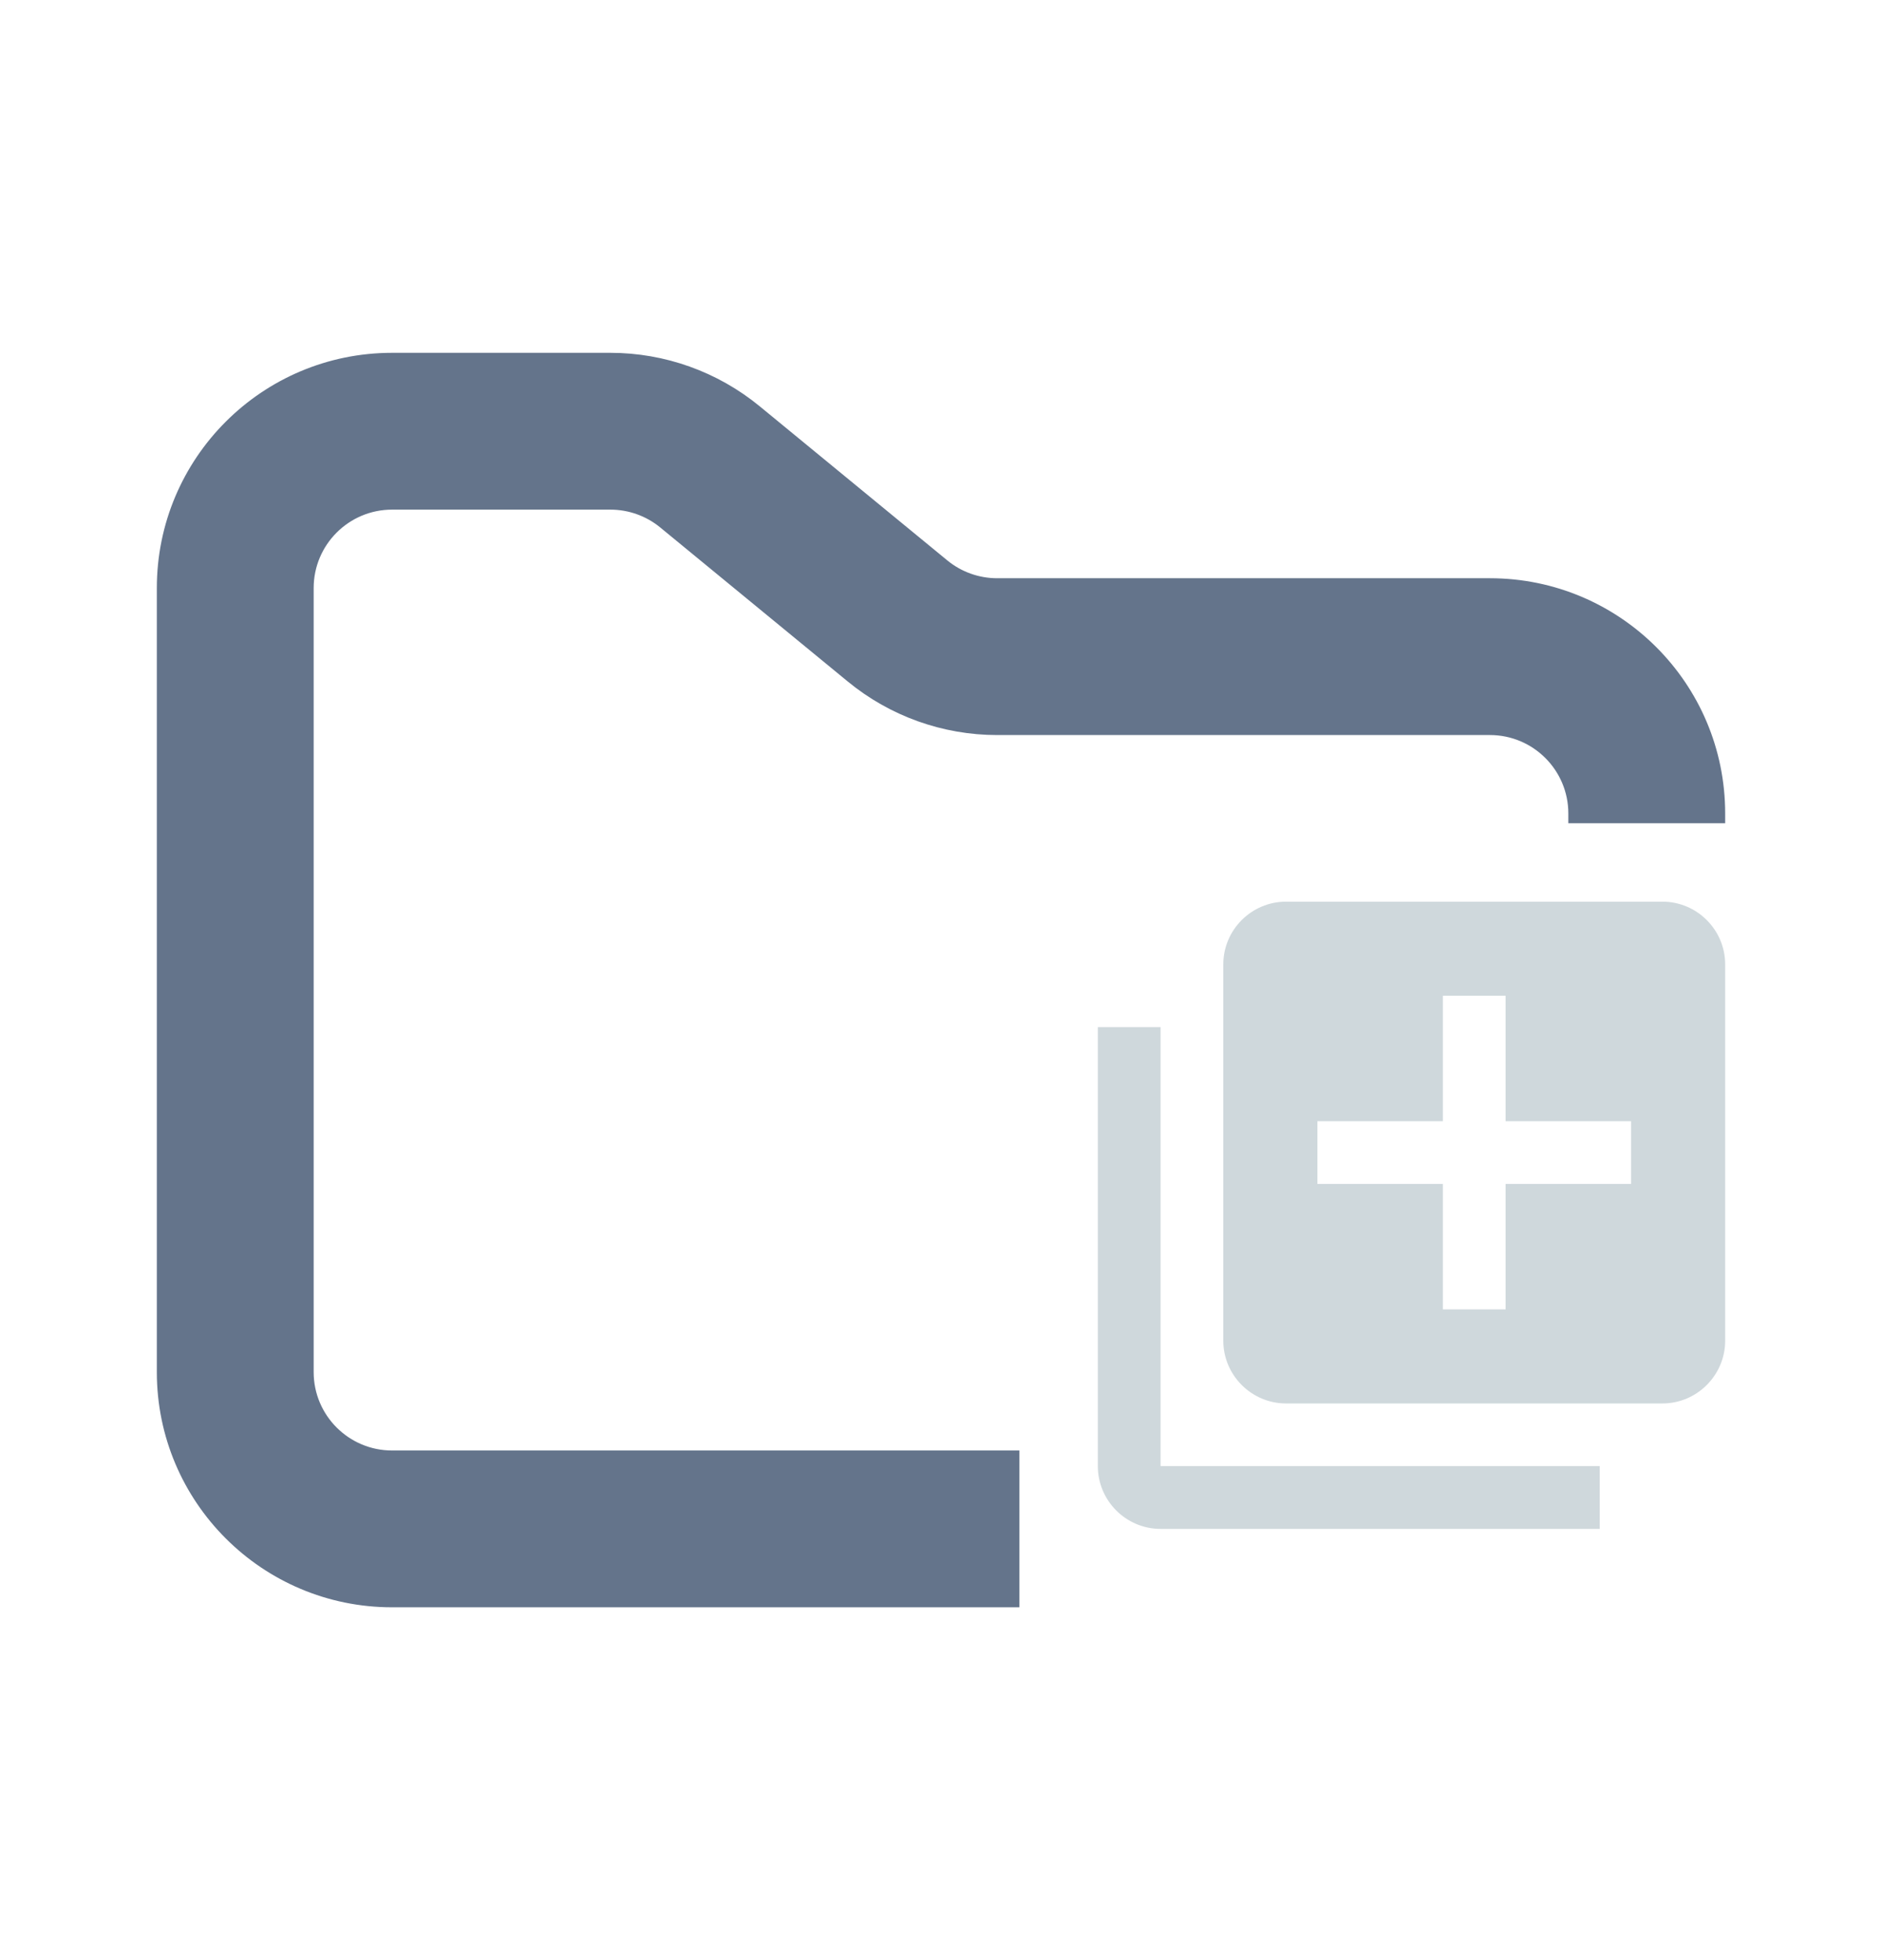 <svg width="24" height="25" viewBox="0 0 24 25" fill="none" xmlns="http://www.w3.org/2000/svg">
<path fill-rule="evenodd" clip-rule="evenodd" d="M5 4.5C3.343 4.5 2 5.843 2 7.5V17.5C2 19.157 3.343 20.5 5 20.5H13V18.5H5C4.448 18.5 4 18.052 4 17.5V7.5C4 6.948 4.448 6.5 5 6.5H7.784C8.015 6.5 8.24 6.58 8.419 6.727L10.812 8.693C11.349 9.134 12.022 9.375 12.716 9.375H19C19.552 9.375 20 9.823 20 10.375V10.5H22V10.375C22 8.718 20.657 7.375 19 7.375H12.716C12.485 7.375 12.26 7.295 12.081 7.148L9.688 5.182C9.151 4.741 8.478 4.5 7.784 4.5H5Z" fill="#64748B"/>
<path fill-rule="evenodd" clip-rule="evenodd" d="M14.8 13.1H14V18.699C14 19.14 14.359 19.5 14.8 19.5H20.4V18.699H14.8V13.1ZM21.2 11.5H16.4C15.96 11.5 15.6 11.859 15.6 12.3V17.1C15.6 17.54 15.96 17.9 16.4 17.9H21.2C21.64 17.9 22 17.54 22 17.1V12.3C22 11.859 21.64 11.5 21.2 11.5ZM20.8 15.1H19.2V16.7H18.4V15.1H16.8V14.3H18.4V12.7H19.2V14.3H20.8V15.1Z" fill="#CFD8DC"/>
</svg>
